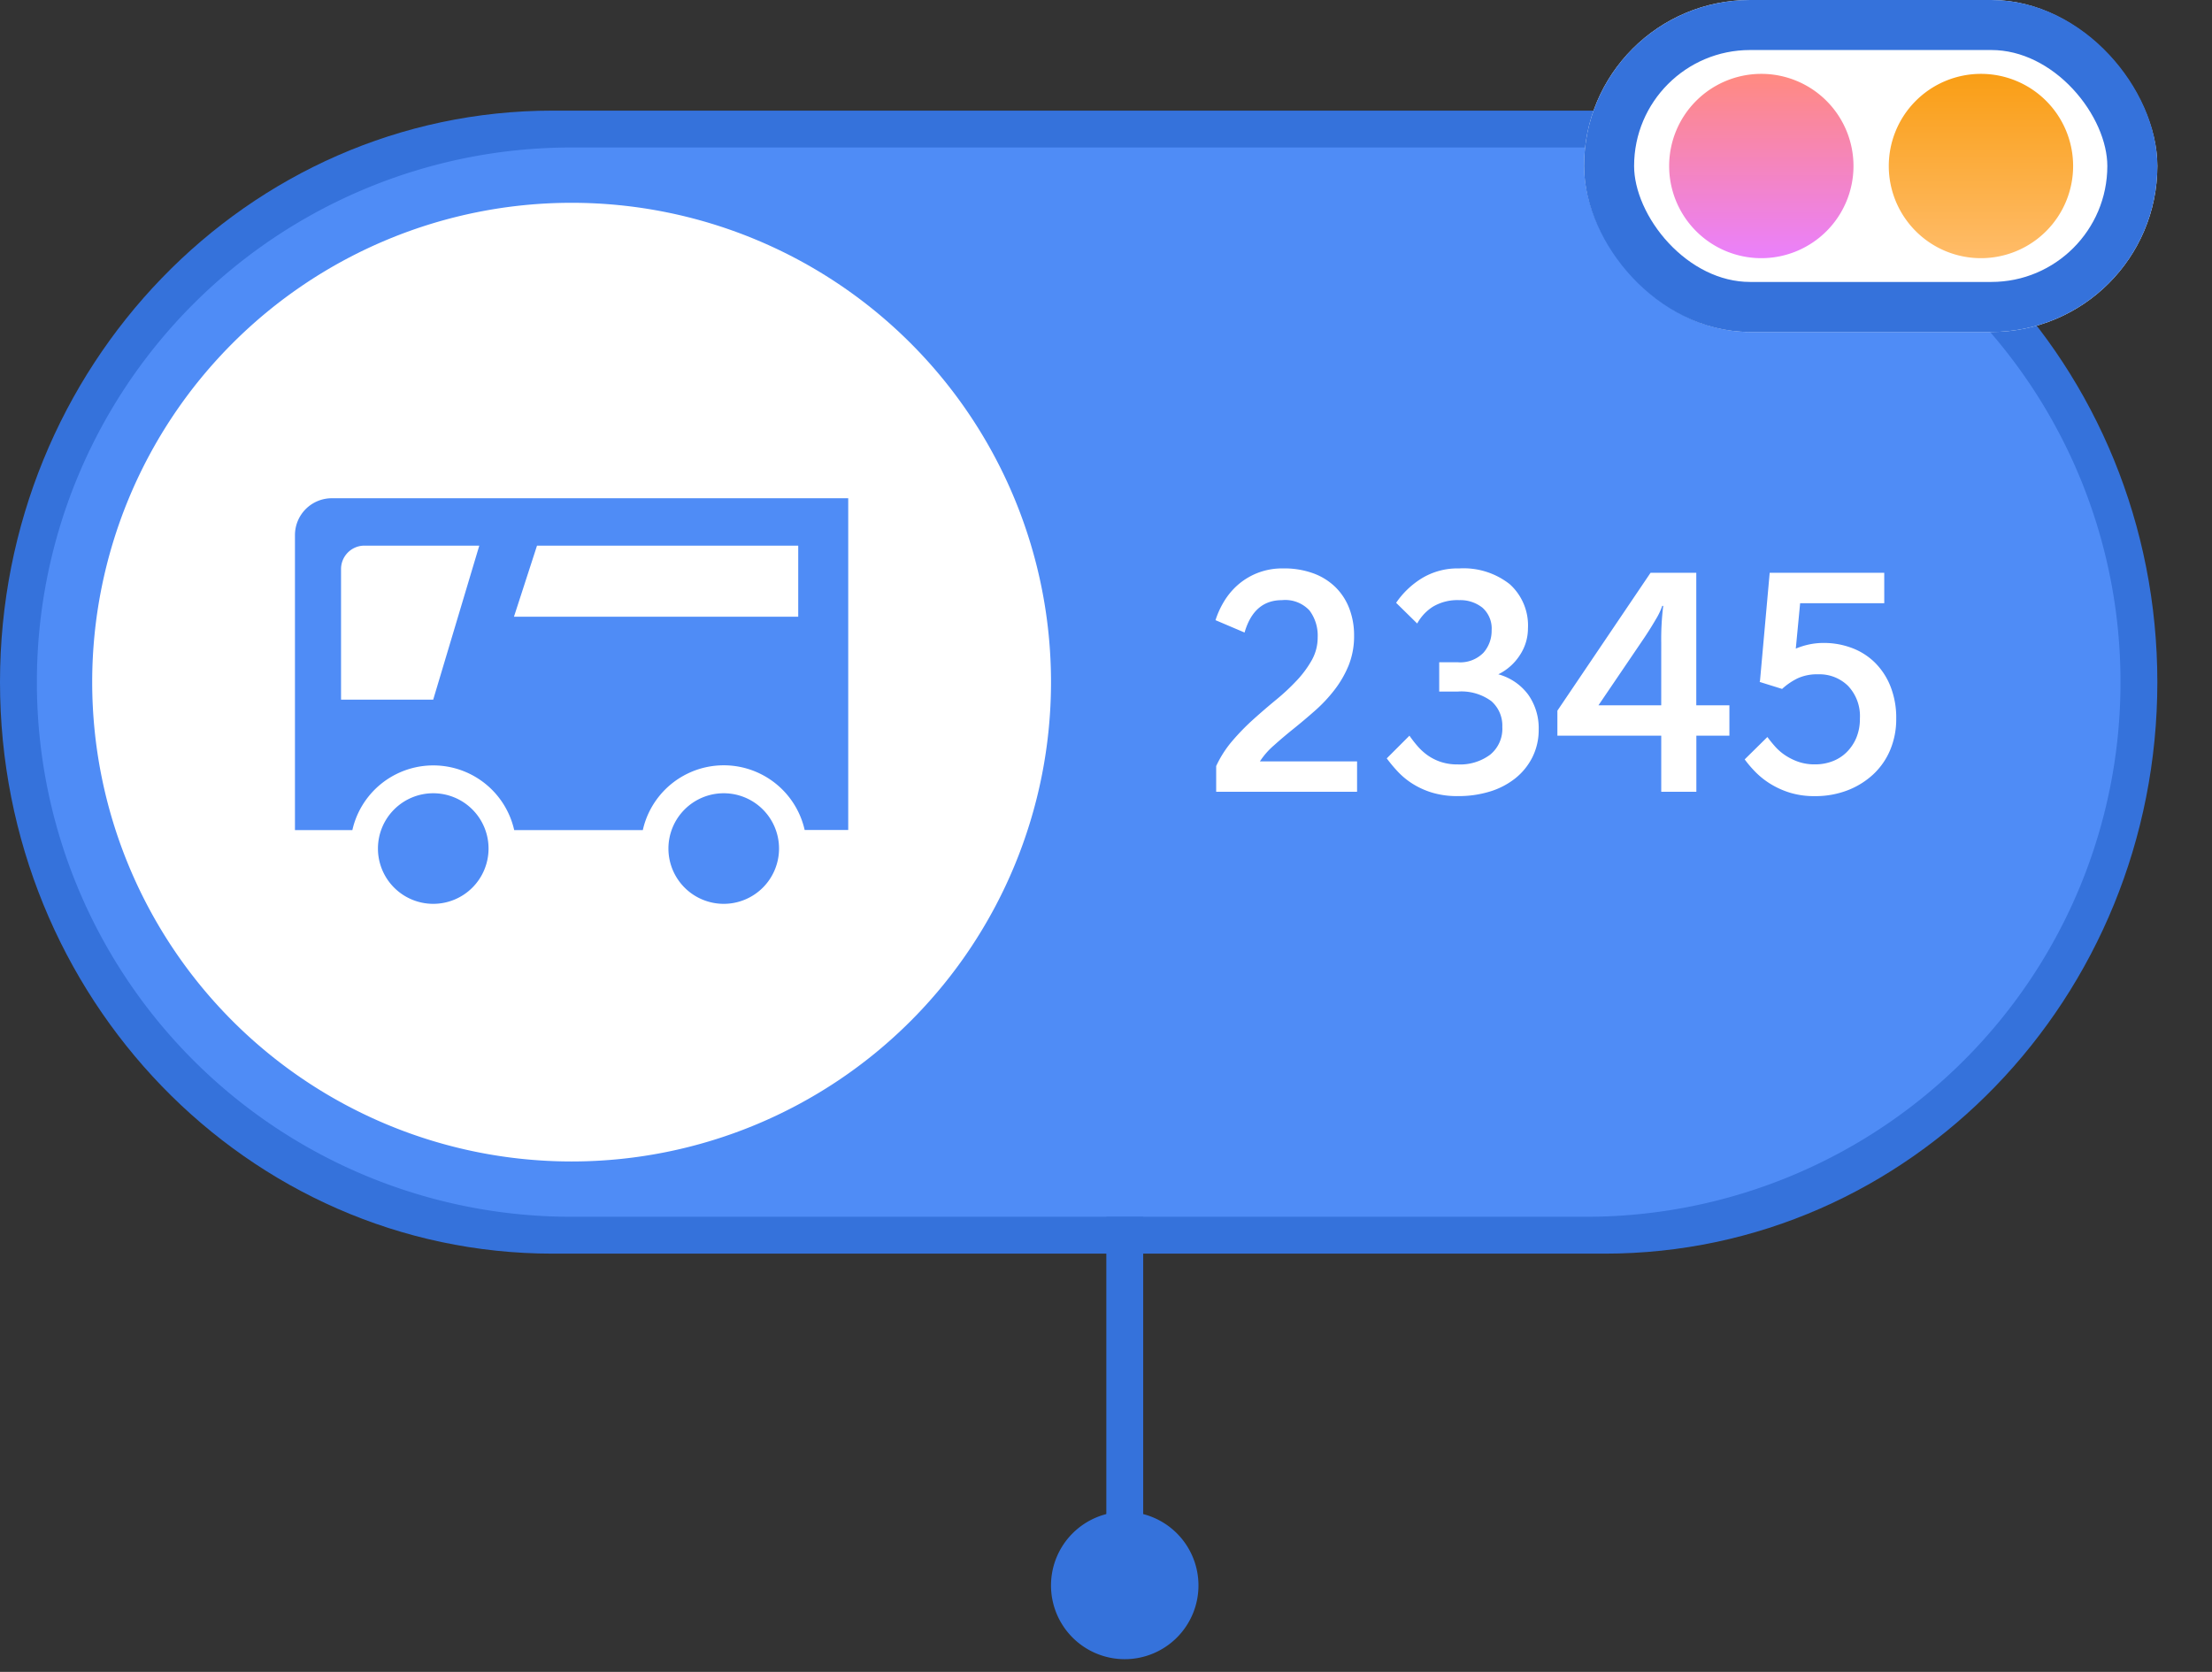<svg xmlns="http://www.w3.org/2000/svg" width="168" height="127" viewBox="0 0 168 127">
    <rect x="0" y="0" width="168" height="127" fill="#333333" stroke="none"/>
    <defs>
        <linearGradient id="j9h7s4bg4a" x1=".5" x2=".5" y2="1" gradientUnits="objectBoundingBox">
            <stop offset="0" stop-color="#ff8a80"/>
            <stop offset="1" stop-color="#ea80fc"/>
        </linearGradient>
        <linearGradient id="iywugs0oqb" x1=".5" y1="1" x2=".5" gradientUnits="objectBoundingBox">
            <stop offset="0" stop-color="#ffbc69"/>
            <stop offset="1" stop-color="#f99e15"/>
        </linearGradient>
    </defs>
    <path data-name="사각형 34992" style="fill:none" d="M0 0h168v127H0z"/>
    <path data-name="패스 31800" d="M-7804.023 2876h79.895c23.184 0 41.977 19.437 41.977 43.413s-18.793 43.413-41.977 43.413h-79.895c-23.182 0-41.977-19.437-41.977-43.413s18.795-43.413 41.977-43.413z" transform="translate(7846 -2867.597)" style="fill:#3572db"/>
    <path data-name="패스 31864" d="M-7805.457 2876h77.162a40.578 40.578 0 0 1 40.543 40.612 40.578 40.578 0 0 1-40.543 40.612h-77.162a40.578 40.578 0 0 1-40.543-40.612 40.578 40.578 0 0 1 40.543-40.612z" transform="translate(7848.802 -2864.796)" style="fill:#4f8cf6"/>
    <path data-name="패스 31802" d="M36.411 0A36.411 36.411 0 1 1 0 36.411 36.411 36.411 0 0 1 36.411 0z" transform="translate(7.002 15.405)" style="fill:#fff"/>
    <path data-name="패스 31803" d="M0 0h2.8v28.008H0z" transform="translate(84.025 92.428)" style="fill:#3572db"/>
    <path data-name="패스 31804" d="M5.6 0A5.6 5.6 0 1 1 0 5.6 5.6 5.6 0 0 1 5.6 0z" transform="translate(79.823 114.834)" style="fill:#3572db"/>
    <g data-name="사각형 34994" transform="translate(120.309)" style="stroke:#3572db;stroke-width:3.8px;fill:#fff">
        <rect width="43.541" height="25.217" rx="12.609" style="stroke:none"/>
        <rect x="1.9" y="1.9" width="39.741" height="21.417" rx="10.709" style="fill:none"/>
    </g>
    <path data-name="패스 31866" d="M7 0a7 7 0 1 1-7 7 7 7 0 0 1 7-7z" transform="translate(126.771 5.611)" style="fill:url(#j9h7s4bg4a)"/>
    <path data-name="패스 31867" d="M7 0a7 7 0 1 1-7 7 7 7 0 0 1 7-7z" transform="translate(143.452 5.611)" style="fill:url(#iywugs0oqb)"/>
    <g data-name="그룹 34517">
        <path data-name="패스 31815" d="M26.421 25.208h-9.77a6.3 6.3 0 0 0-12.291 0H0V2.8A2.8 2.8 0 0 1 2.8 0h39.22v25.2h-3.308a6.3 6.3 0 0 0-12.291 0zM5.253 3.6A1.778 1.778 0 0 0 3.5 5.4v9.9h7L14 3.6zm13.131 0L16.633 9h21.59V3.6H18.384z" transform="translate(22.402 37.847)" style="fill:#4f8cf6"/>
        <path data-name="패스 31816" d="M4.2 0A4.2 4.2 0 1 1 0 4.2 4.2 4.2 0 0 1 4.2 0z" transform="translate(28.705 60.257)" style="fill:#4f8cf6"/>
        <path data-name="패스 31817" d="M4.2 0A4.2 4.2 0 1 1 0 4.2 4.2 4.2 0 0 1 4.2 0z" transform="translate(50.767 60.257)" style="fill:#4f8cf6"/>
    </g>
    <path data-name="패스 31868" d="M1.17-8.112a6.532 6.532 0 0 1 .609-1.357 5.413 5.413 0 0 1 1.027-1.268 5.12 5.12 0 0 1 1.5-.938 5.167 5.167 0 0 1 2.016-.368 6.435 6.435 0 0 1 2.295.38A4.713 4.713 0 0 1 10.3-10.6a4.534 4.534 0 0 1 1.04 1.623 5.686 5.686 0 0 1 .355 2.029 5.936 5.936 0 0 1-.418 2.282 8 8 0 0 1-1.09 1.876A11.374 11.374 0 0 1 8.7-1.214Q7.89-.5 7.091.142T5.608 1.4a5.718 5.718 0 0 0-1.065 1.215h7.379v2.307H1.221V2.97a8.308 8.308 0 0 1 1.23-1.915 17.427 17.427 0 0 1 1.61-1.648q.862-.773 1.724-1.483a16.247 16.247 0 0 0 1.56-1.458 7.912 7.912 0 0 0 1.141-1.547 3.518 3.518 0 0 0 .444-1.737 3.173 3.173 0 0 0-.621-2.029 2.514 2.514 0 0 0-2.092-.786q-2.13 0-2.84 2.46zM19.58 5.252a6.58 6.58 0 0 1-1.965-.266 6.1 6.1 0 0 1-1.5-.685A5.8 5.8 0 0 1 15 3.376a11.594 11.594 0 0 1-.824-.989L15.9.662a8.86 8.86 0 0 0 .621.8 4.341 4.341 0 0 0 .773.7 3.867 3.867 0 0 0 .989.494 4.007 4.007 0 0 0 1.293.19 3.82 3.82 0 0 0 2.447-.735A2.531 2.531 0 0 0 22.952 0a2.462 2.462 0 0 0-.837-1.965 3.844 3.844 0 0 0-2.561-.723H18.16v-2.228h1.395a2.457 2.457 0 0 0 1.965-.723 2.507 2.507 0 0 0 .621-1.686 2.113 2.113 0 0 0-.7-1.737 2.692 2.692 0 0 0-1.762-.571 3.638 3.638 0 0 0-1.991.494 3.5 3.5 0 0 0-1.2 1.281l-1.6-1.572a6.436 6.436 0 0 1 1.912-1.839 5.212 5.212 0 0 1 2.878-.773 5.655 5.655 0 0 1 3.842 1.2 4.221 4.221 0 0 1 1.38 3.364 3.672 3.672 0 0 1-.6 2A4.079 4.079 0 0 1 22.648-4a4.2 4.2 0 0 1 2.282 1.56 4.4 4.4 0 0 1 .786 2.62 4.641 4.641 0 0 1-.469 2.1 4.8 4.8 0 0 1-1.281 1.6 5.8 5.8 0 0 1-1.939 1.02 8.115 8.115 0 0 1-2.447.352zM40.2-1.645V.662h-2.51v4.26h-2.667V.662h-7.887v-1.9l7.075-10.473h3.474v10.066zm-5.177-4.742a20.414 20.414 0 0 1 .152-2.813H35.1a5.049 5.049 0 0 1-.482 1.014q-.38.659-.888 1.42l-3.475 5.121h4.767zM51.962-9.4h-6.39l-.33 3.449a5.668 5.668 0 0 1 1.014-.317 5.313 5.313 0 0 1 1.116-.114 6.023 6.023 0 0 1 2.092.368 4.973 4.973 0 0 1 1.762 1.1 5.278 5.278 0 0 1 1.2 1.813 6.45 6.45 0 0 1 .444 2.472 6.019 6.019 0 0 1-.456 2.371 5.386 5.386 0 0 1-1.281 1.851A6.059 6.059 0 0 1 49.18 4.81a6.77 6.77 0 0 1-2.5.444 6.266 6.266 0 0 1-1.9-.266 6.47 6.47 0 0 1-1.48-.674 6.069 6.069 0 0 1-1.128-.9 8.572 8.572 0 0 1-.811-.951l1.724-1.7q.279.38.609.748a3.93 3.93 0 0 0 .773.659 4.477 4.477 0 0 0 .989.482 3.8 3.8 0 0 0 1.255.19 3.65 3.65 0 0 0 1.333-.242 3.079 3.079 0 0 0 1.078-.7 3.366 3.366 0 0 0 .723-1.09 3.7 3.7 0 0 0 .266-1.445 3.332 3.332 0 0 0-.9-2.485 3.1 3.1 0 0 0-2.27-.88 3.554 3.554 0 0 0-1.547.3 4.963 4.963 0 0 0-1.192.811L42.5-3.42l.025-.1.735-8.191h8.7z" transform="translate(91.147 55.221)" style="fill:#fff"/>
</svg>
